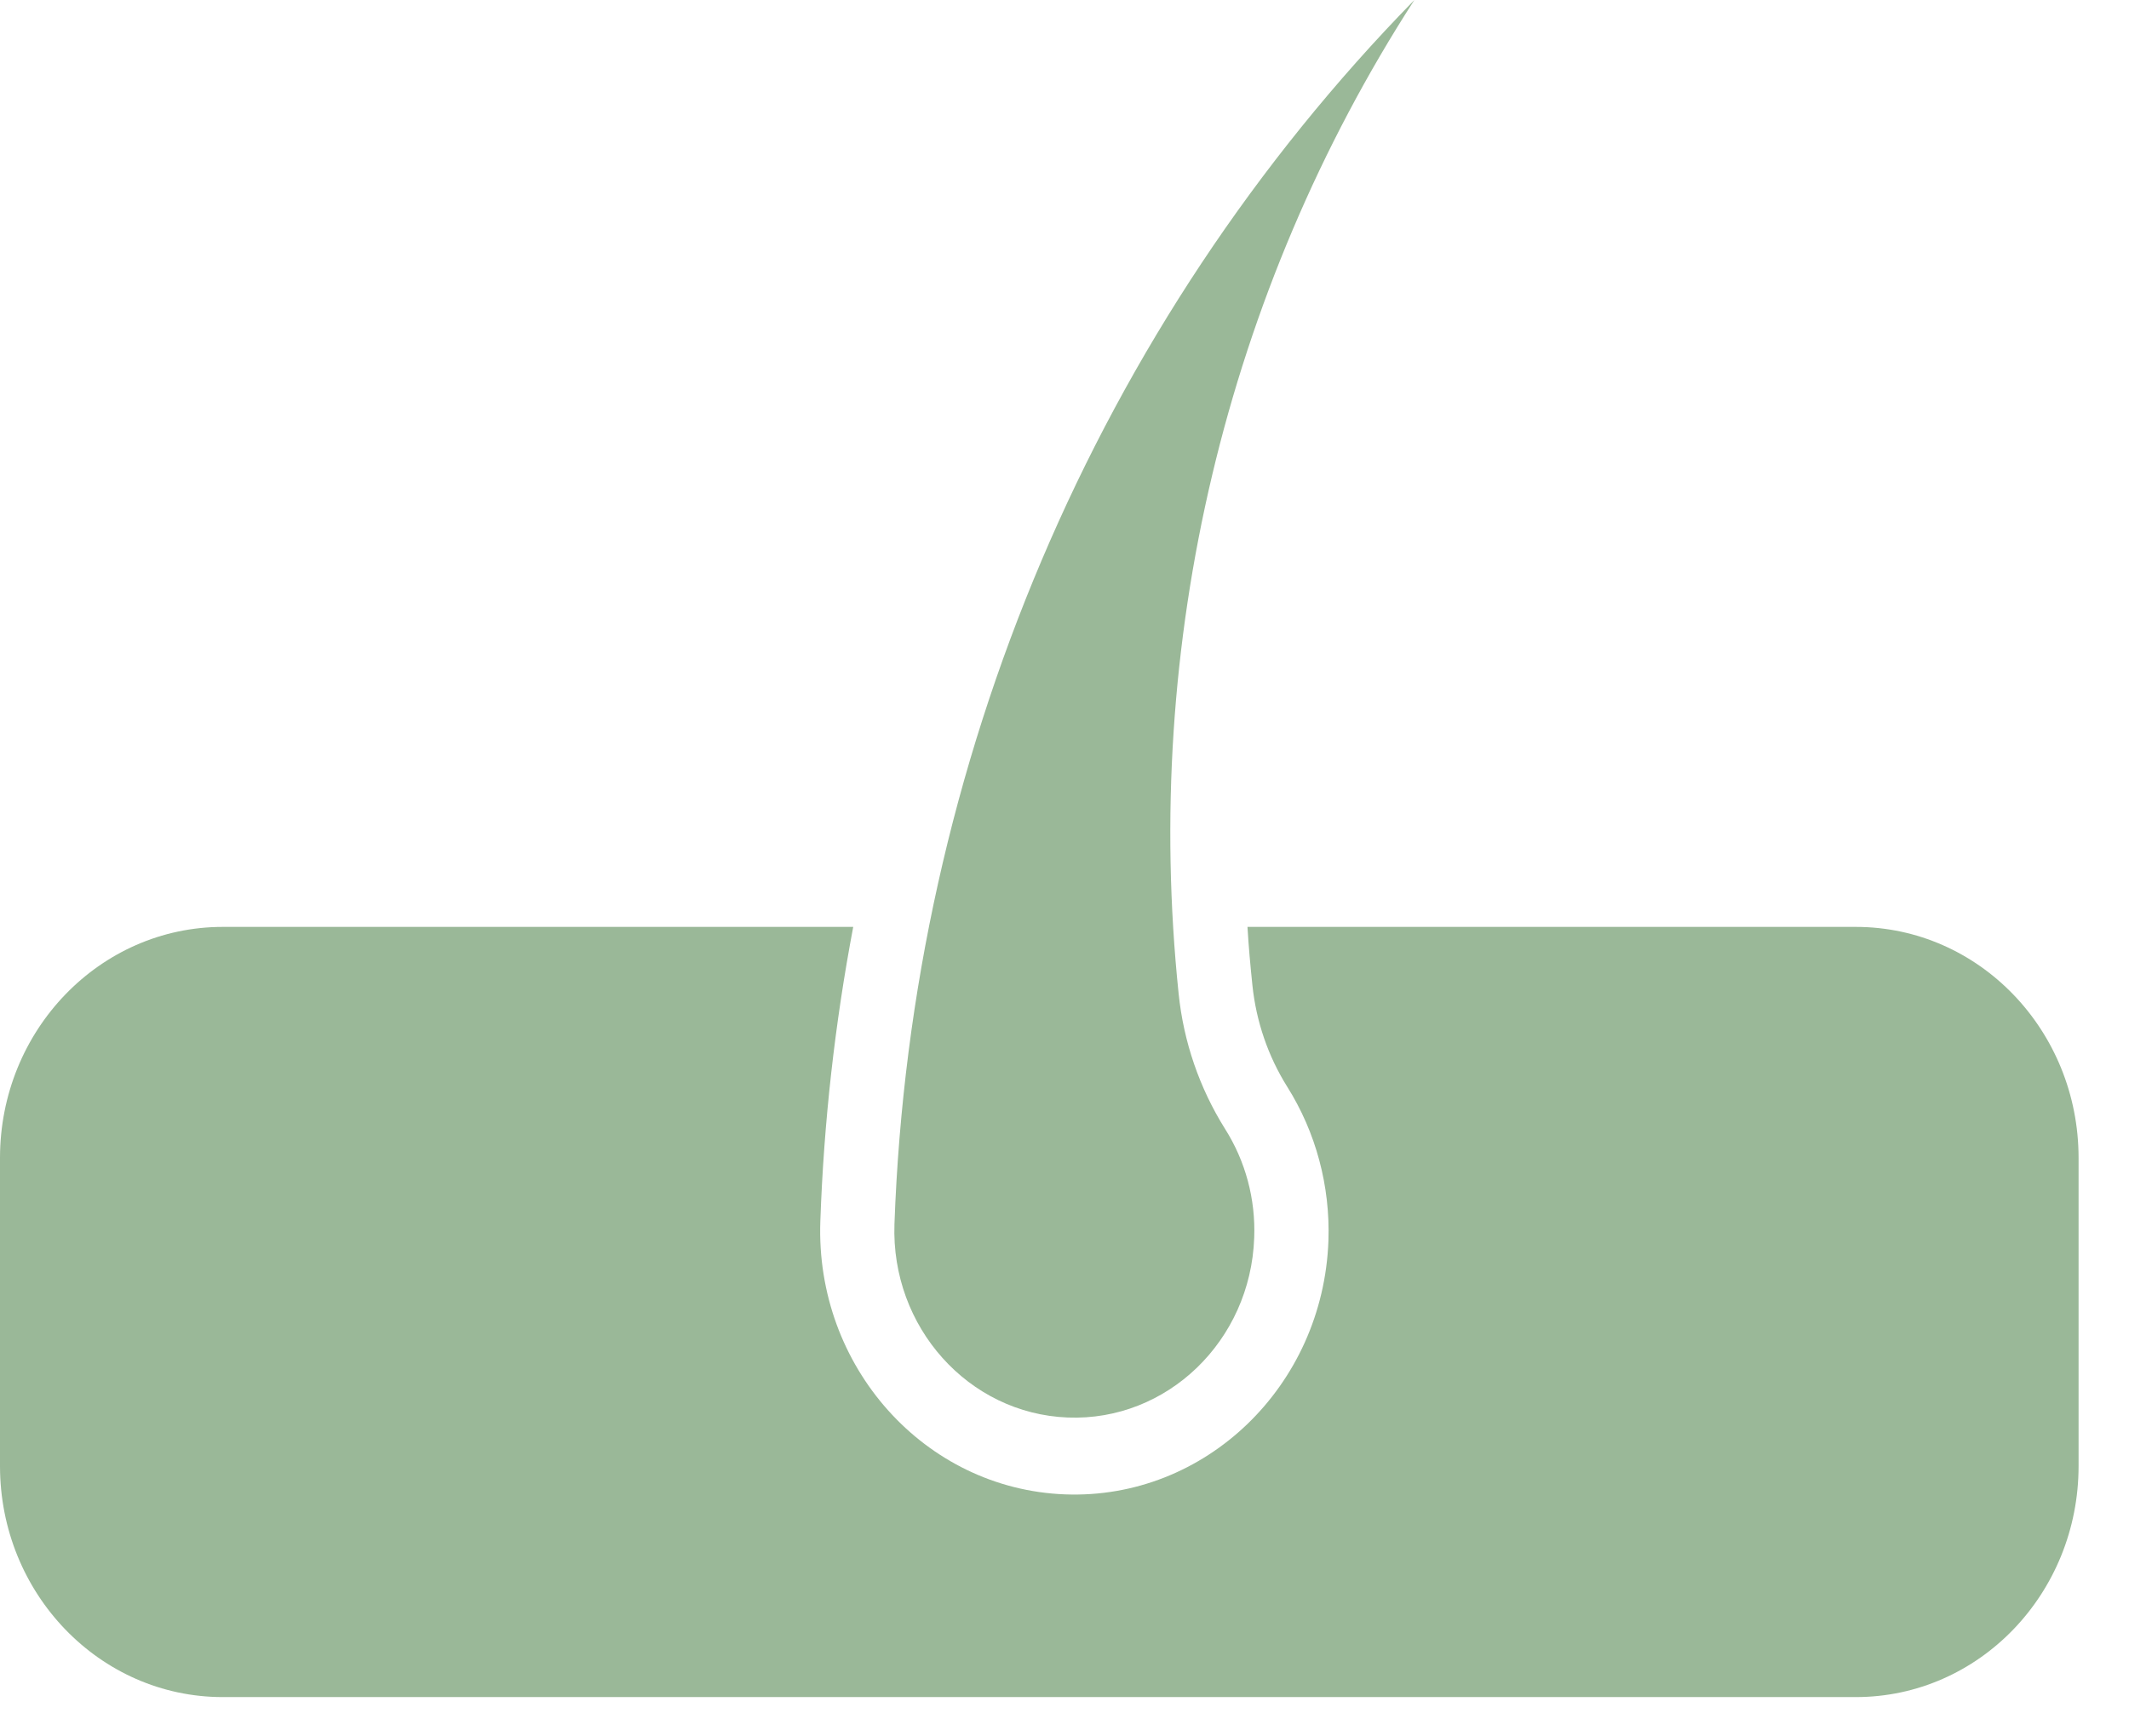 <svg width="38" height="31" viewBox="0 0 38 31" fill="none" xmlns="http://www.w3.org/2000/svg">
<path d="M21.037 17.738C20.388 11.495 21.879 5.216 25.245 0C19.581 5.789 16.26 13.605 15.965 21.852C15.9 23.691 17.285 25.238 19.058 25.307C20.83 25.376 22.321 23.939 22.386 22.099C22.413 21.41 22.231 20.731 21.865 20.153C21.41 19.427 21.125 18.6 21.037 17.738L21.037 17.738Z" fill="#9AB898"/>
<path d="M22.267 16.548H33.125C35.322 16.548 37.1 18.395 37.1 20.673V26.173C37.1 28.451 35.322 30.298 33.125 30.298H3.975C1.781 30.298 0 28.451 0 26.173V20.673C0 18.395 1.781 16.548 3.975 16.548H15.229C14.901 18.28 14.704 20.035 14.642 21.799C14.549 24.398 16.502 26.583 19.008 26.679C21.511 26.775 23.618 24.747 23.711 22.148C23.744 21.176 23.488 20.216 22.975 19.401C22.634 18.857 22.421 18.235 22.354 17.59C22.318 17.244 22.286 16.896 22.266 16.548L22.267 16.548Z" fill="#9AB898"/>
</svg>
